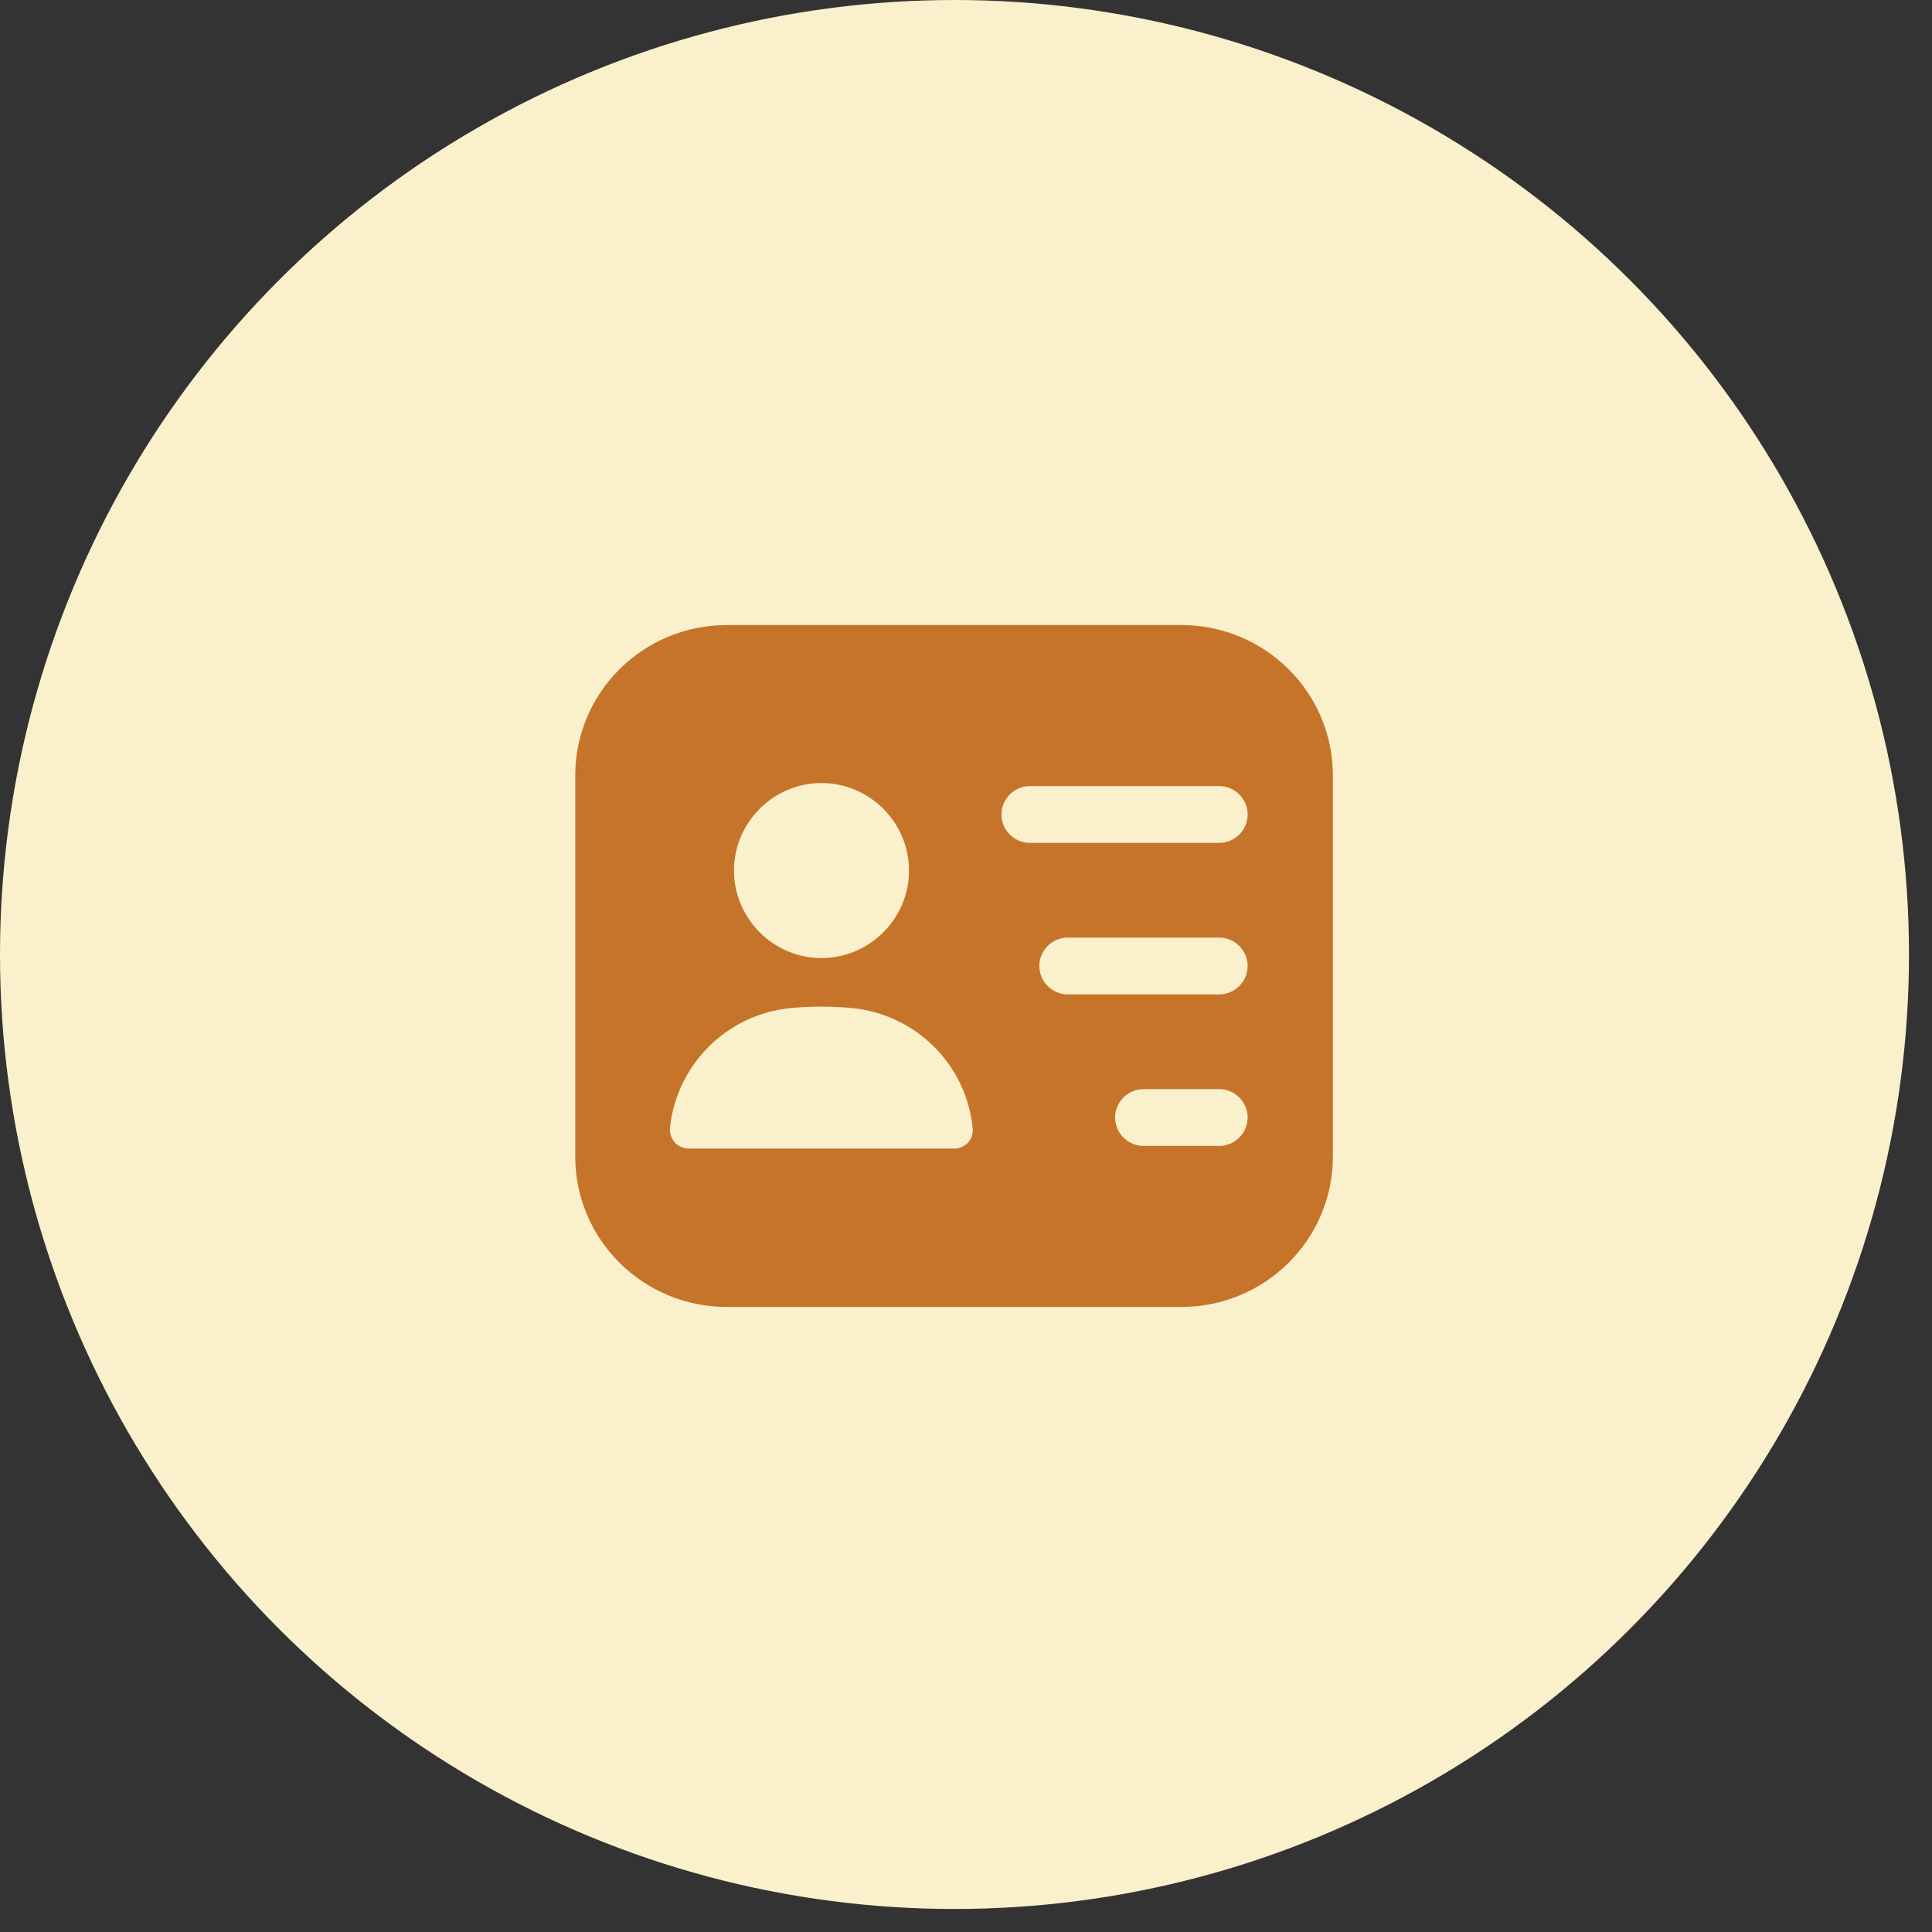 <svg width="68" height="68" viewBox="0 0 68 68" fill="none" xmlns="http://www.w3.org/2000/svg">
<rect x="0" y="0" width="68" height="68" fill="#333333" stroke="none"/>
<circle cx="33.595" cy="33.595" r="33.595" fill="#FAF0CC"/>
<path d="M41.58 22H25.58C22.634 22 20.247 24.373 20.247 27.293V40.707C20.247 43.627 22.634 46 25.58 46H41.58C44.527 46 46.913 43.627 46.913 40.707V27.293C46.913 24.373 44.527 22 41.58 22ZM28.913 27.56C30.607 27.56 31.994 28.947 31.994 30.64C31.994 32.333 30.607 33.72 28.913 33.72C27.22 33.72 25.834 32.333 25.834 30.64C25.834 28.947 27.22 27.56 28.913 27.56ZM34.074 40.213C33.953 40.347 33.767 40.427 33.58 40.427H24.247C24.06 40.427 23.873 40.347 23.753 40.213C23.634 40.08 23.567 39.893 23.58 39.707C23.807 37.467 25.593 35.693 27.834 35.48C28.54 35.413 29.273 35.413 29.98 35.48C32.22 35.693 34.02 37.467 34.233 39.707C34.26 39.893 34.194 40.08 34.074 40.213ZM42.913 40.333H40.247C39.7 40.333 39.247 39.88 39.247 39.333C39.247 38.787 39.7 38.333 40.247 38.333H42.913C43.46 38.333 43.913 38.787 43.913 39.333C43.913 39.88 43.46 40.333 42.913 40.333ZM42.913 35H37.58C37.033 35 36.58 34.547 36.58 34C36.58 33.453 37.033 33 37.58 33H42.913C43.46 33 43.913 33.453 43.913 34C43.913 34.547 43.46 35 42.913 35ZM42.913 29.667H36.247C35.7 29.667 35.247 29.213 35.247 28.667C35.247 28.12 35.7 27.667 36.247 27.667H42.913C43.46 27.667 43.913 28.12 43.913 28.667C43.913 29.213 43.46 29.667 42.913 29.667Z" fill="#C67429"/>
</svg>
